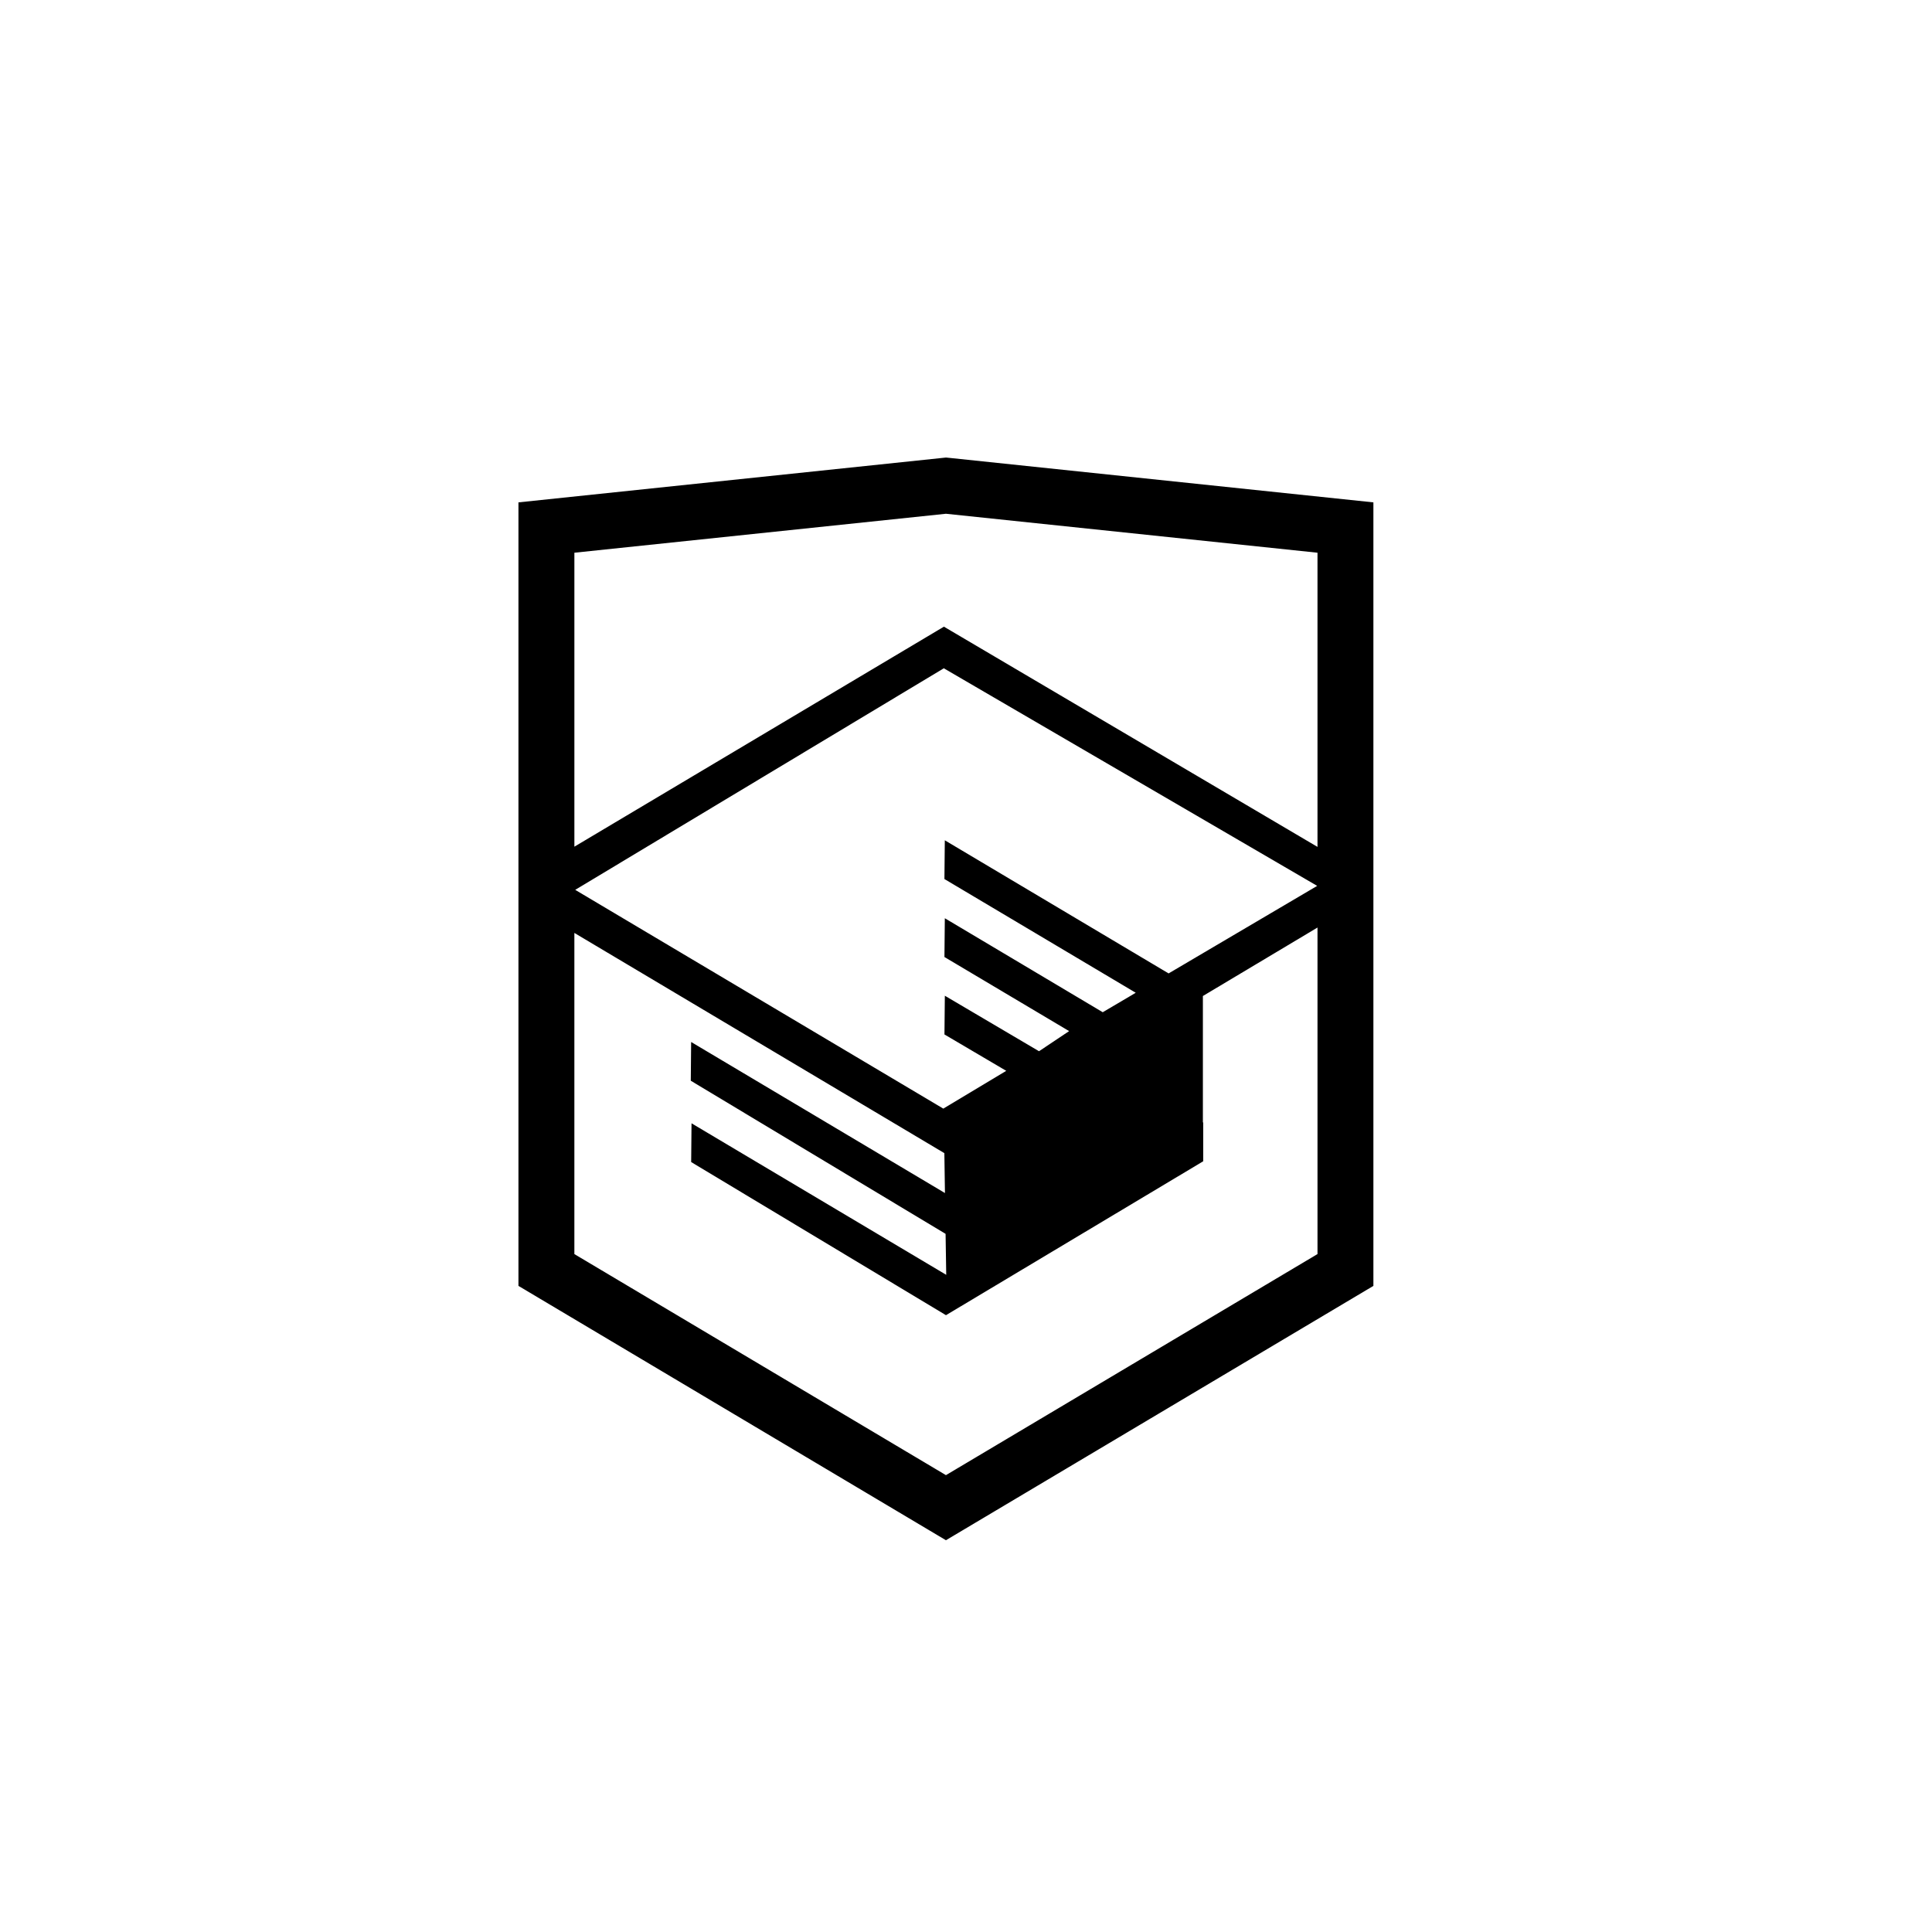 <svg viewBox="0 0 150 150" xmlns="http://www.w3.org/2000/svg">
  <path  d="M33.442.524L.252 4.004v60.832l33.19 19.747L66.63 64.836V4.004L33.79.558l-.348-.035zM62.29 62.366L33.442 79.53 4.594 62.367V37.433L33.32 54.53l.046 3.097L13.66 45.9l-.028 3.007 19.783 11.89.05 3.18L13.69 52.213l-.028 3.008 19.783 11.89 19.972-11.95v-3.022l-.025.014V42.33l8.898-5.316v25.352h.002zm-.024-28.587l-7.893 4.65-3.643 2.147L33.355 30.24l-.03 3.008 14.853 8.83-.132.078-.32.19-2.11 1.243-12.26-7.297-.03 3.01 9.68 5.753-2.285 1.528-.054.033-7.31-4.308-.03 3.007 4.798 2.825-4.887 2.933L4.66 34.088l28.62-17.204v.003L62.266 33.78zm.023-3.027L33.287 13.655v-.004l-.004.004-.004-.003v.006L4.595 30.736V7.913l28.848-3.025L62.29 7.913v22.84z" stroke="none" transform="translate(40, 35)"></path>
</svg>
